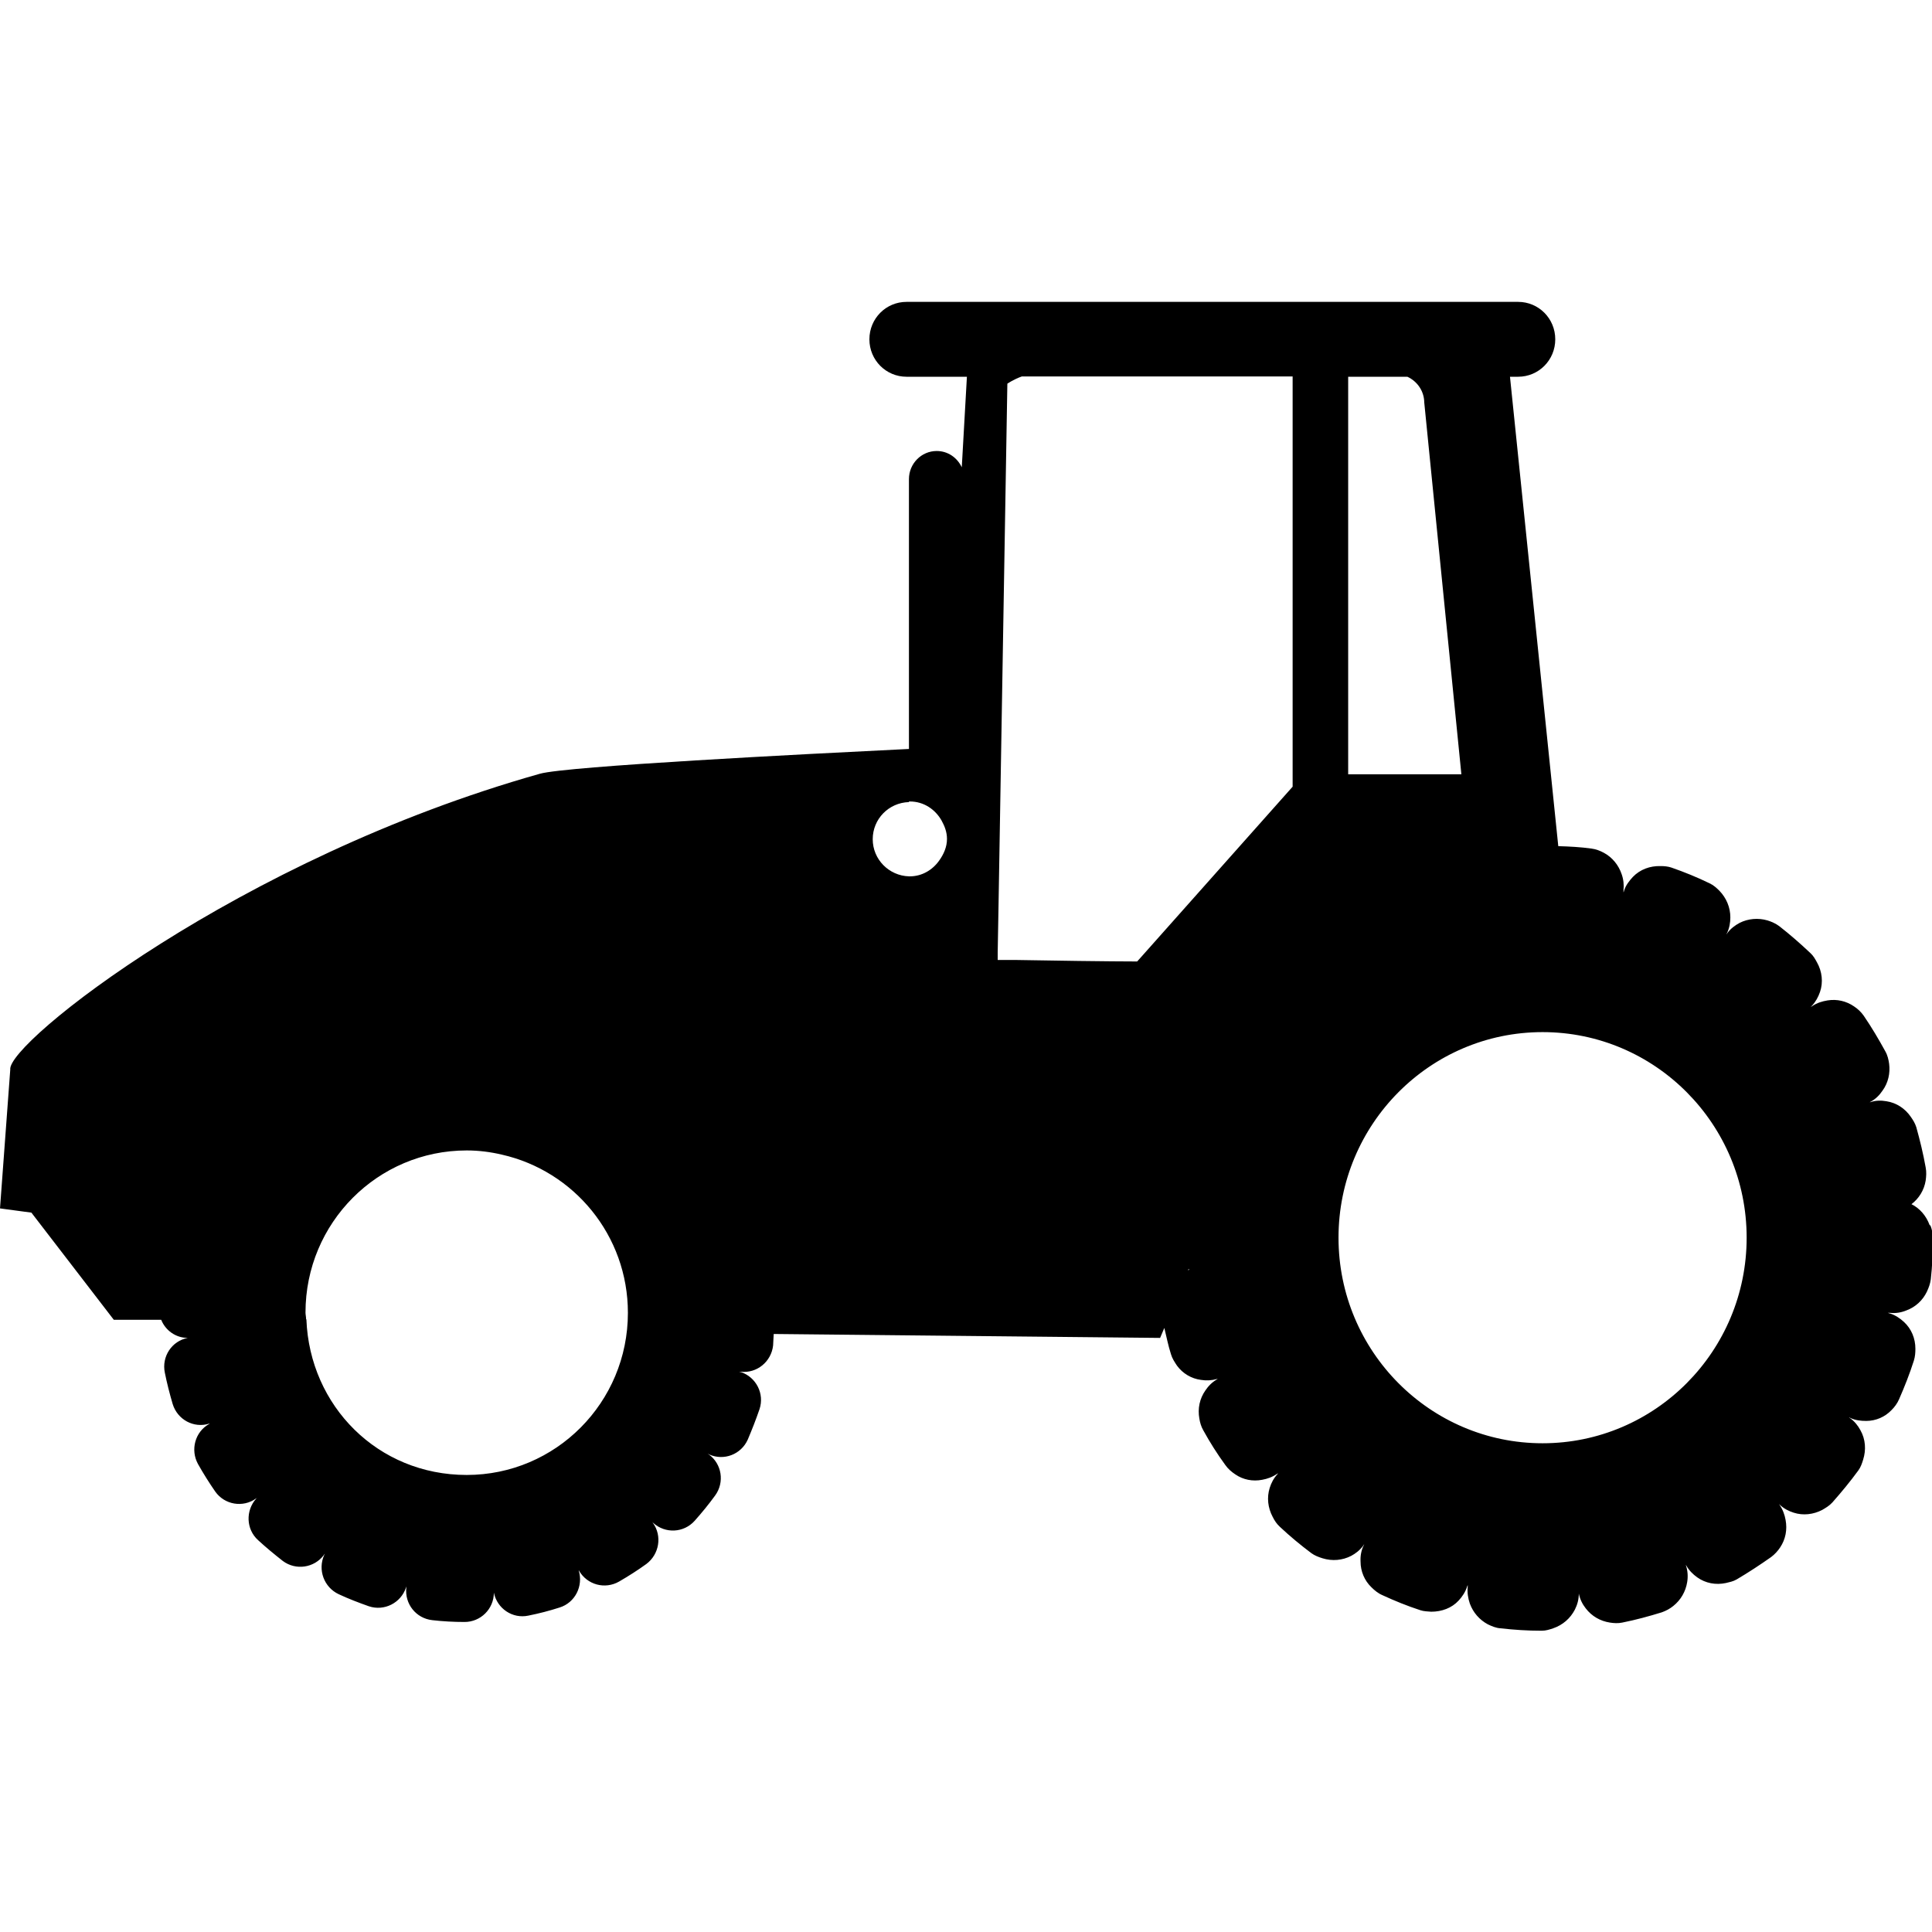 <?xml version="1.0" encoding="UTF-8"?><svg id="Layer_1" xmlns="http://www.w3.org/2000/svg" viewBox="0 0 64 64"><path d="M63.92,40.58c-.11-.3-.32-.55-.6-.69,.25-.19,.42-.47,.47-.78,.02-.14,.03-.29,0-.44-.08-.45-.19-.9-.31-1.33-.04-.13-.11-.24-.18-.34-.19-.28-.48-.47-.81-.52-.17-.03-.35-.03-.53,.03-.01,0-.03,0-.04,.01l.04-.02c.17-.09,.3-.22,.4-.37,.19-.26,.26-.58,.22-.89-.02-.14-.05-.28-.13-.42-.22-.4-.45-.79-.71-1.17-.09-.13-.2-.23-.32-.31-.26-.18-.57-.25-.88-.2-.18,.03-.35,.08-.51,.19-.02,.01-.03,.02-.05,.03,.01-.01,.03-.03,.04-.04,.13-.14,.21-.29,.27-.46,.11-.32,.07-.68-.1-.98-.06-.11-.12-.22-.22-.31-.33-.31-.67-.61-1.03-.89-.12-.09-.26-.15-.39-.19-.31-.09-.64-.06-.92,.08-.15,.08-.3,.19-.41,.34,0,.01-.02,.02-.03,.04,0-.01,.01-.03,.02-.04,.08-.17,.11-.35,.11-.52,0-.33-.13-.64-.36-.88-.1-.1-.2-.19-.33-.25-.41-.2-.83-.37-1.26-.52-.12-.04-.24-.05-.36-.05-.35-.01-.68,.11-.92,.36-.12,.13-.23,.27-.29,.45,0,.02-.01,.04-.02,.06,0-.02,0-.04,0-.06,.02-.19,0-.37-.06-.54-.1-.3-.31-.56-.59-.71-.13-.07-.26-.12-.41-.14-.36-.05-.73-.07-1.1-.08l-1.6-15.55h.27c.68,0,1.23-.55,1.23-1.24s-.55-1.24-1.23-1.24H30.03c-.68,0-1.23,.55-1.23,1.24s.55,1.24,1.23,1.24h2l-.17,3c-.15-.32-.46-.54-.83-.54-.51,0-.92,.42-.92,.93v8.94c-3.47,.17-11.32,.57-12.22,.82C7.91,28.44,.22,34.56,.34,35.43l-.34,4.6,1.04,.14,2.73,3.55h1.57c.14,.35,.48,.6,.88,.6h.05s-.03,0-.05,0c-.53,.1-.87,.62-.76,1.15,.07,.35,.16,.7,.26,1.04,.16,.52,.7,.81,1.21,.65,.01,0,.02,0,.03,0,0,0-.02,0-.03,.01-.47,.26-.63,.86-.37,1.33,.18,.32,.37,.62,.57,.91,.31,.44,.92,.54,1.35,.23,.01,0,.02-.02,.04-.03-.01,.01-.02,.02-.03,.03-.36,.4-.34,1.02,.06,1.38,.26,.24,.54,.47,.82,.69,.43,.32,1.04,.23,1.36-.2,0-.01,.02-.02,.03-.04,0,.01-.01,.03-.02,.04-.22,.49-.01,1.07,.48,1.3,.32,.15,.66,.28,1,.4,.51,.17,1.06-.11,1.23-.62,0-.01,0-.02,.01-.03,0,.01,0,.02,0,.03-.06,.54,.32,1.02,.86,1.08,.35,.04,.71,.06,1.07,.06h0c.53,0,.97-.43,.97-.97,0-.01,0-.03,0-.04,0,.01,0,.03,0,.04,.11,.53,.62,.87,1.14,.76,.35-.07,.7-.16,1.04-.27,.51-.16,.79-.71,.63-1.23,0-.01-.01-.03-.02-.04,0,.02,.02,.03,.03,.05,.27,.47,.86,.63,1.33,.36,.31-.18,.61-.37,.9-.58,.43-.32,.53-.93,.22-1.36,0-.01-.02-.02-.02-.03,0,0,.02,.02,.03,.03,.4,.36,1.01,.33,1.37-.07,.24-.27,.47-.55,.68-.84,.32-.44,.22-1.05-.21-1.36-.01,0-.02-.01-.03-.02,.01,0,.02,.01,.04,.02,.49,.22,1.06,0,1.28-.49,.14-.33,.27-.66,.39-1.01,.17-.51-.11-1.06-.62-1.23-.02,0-.03,0-.05-.01,.02,0,.03,0,.05,0,.53,.06,1.01-.33,1.07-.87,.01-.13,.01-.26,.02-.38l12.8,.13,.14-.33c.07,.29,.13,.59,.22,.87,.04,.14,.12,.26,.2,.38,.19,.26,.48,.43,.79,.47,.18,.03,.36,.02,.54-.03,.02,0,.04-.01,.05-.02-.02,0-.03,.02-.05,.03-.16,.09-.29,.22-.39,.37-.19,.27-.26,.6-.2,.93,.02,.13,.06,.27,.13,.39,.22,.4,.46,.78,.73,1.15,.09,.13,.21,.23,.33,.31,.26,.18,.58,.24,.89,.18,.17-.03,.34-.09,.5-.2,.01,0,.03-.02,.04-.03-.01,.01-.02,.02-.03,.04-.13,.14-.21,.3-.26,.46-.1,.32-.06,.66,.1,.96,.06,.12,.13,.23,.24,.33,.33,.31,.68,.6,1.04,.87,.11,.08,.24,.13,.37,.17,.32,.1,.66,.07,.95-.08,.15-.08,.29-.19,.4-.34,0-.01,.02-.03,.03-.04,0,.01-.01,.03-.02,.04-.08,.17-.11,.35-.1,.53,0,.32,.13,.63,.36,.85,.1,.1,.22,.2,.36,.26,.41,.19,.83,.36,1.26,.5,.12,.04,.24,.04,.36,.05,.35,0,.68-.12,.91-.37,.12-.13,.22-.28,.28-.46,0-.02,.01-.03,.02-.05,0,.02,0,.04,0,.06-.02,.19,.01,.37,.07,.55,.11,.3,.32,.54,.6,.69,.13,.06,.26,.12,.42,.13,.44,.05,.89,.08,1.35,.08h.01c.14,0,.26-.04,.38-.08,.32-.11,.57-.33,.72-.62,.08-.16,.13-.33,.13-.53,0-.02,0-.04,0-.05,0,.02,0,.04,0,.05,.04,.19,.12,.35,.23,.49,.2,.26,.48,.42,.8,.47,.13,.02,.27,.03,.41,0,.45-.09,.89-.21,1.31-.34,.14-.05,.27-.12,.38-.21,.25-.2,.41-.48,.46-.79,.03-.18,.02-.37-.04-.55,0-.02-.01-.03-.02-.05,0,.02,.02,.03,.03,.05,.09,.16,.22,.29,.36,.39,.28,.2,.62,.26,.95,.19,.12-.03,.24-.05,.36-.12,.39-.23,.77-.48,1.14-.74,.12-.09,.22-.2,.3-.32,.18-.27,.24-.59,.18-.91-.03-.17-.09-.34-.2-.5,0-.01-.02-.02-.02-.03,0,0,.02,.02,.03,.03,.14,.13,.3,.21,.46,.26,.31,.1,.65,.06,.94-.09,.12-.07,.24-.14,.34-.25,.3-.34,.59-.69,.86-1.06,.08-.11,.12-.23,.16-.36,.1-.32,.08-.67-.09-.97-.08-.15-.19-.29-.34-.4-.01,0-.02-.02-.04-.03,.01,0,.03,.01,.04,.02,.17,.08,.35,.1,.53,.1,.32,0,.62-.13,.84-.36,.1-.1,.19-.22,.25-.36,.18-.41,.35-.84,.49-1.28,.04-.13,.05-.26,.05-.39,0-.34-.13-.66-.38-.89-.13-.12-.28-.22-.46-.28-.02,0-.04-.01-.07-.02,0,0,0,0,0,0,.02,0,.05,0,.07,0,.19,.02,.37-.01,.54-.08,.3-.11,.54-.33,.68-.62,.06-.13,.11-.26,.13-.41,.05-.45,.07-.9,.07-1.36,0-.15-.03-.29-.08-.42Zm-24.52,1.48h.05s-.03,0-.05,0c-.02,0-.03,.01-.04,.02v-.03s.03,0,.04,0Zm-29.26,1.64c0-.08-.02-.15-.02-.22,0-2.97,2.39-5.37,5.34-5.37,.4,0,.79,.05,1.17,.14,2.38,.54,4.17,2.67,4.17,5.24,0,2.97-2.39,5.37-5.34,5.37s-5.2-2.29-5.31-5.15Zm40.96,4.11c-3.73,0-6.76-3.05-6.76-6.81s3.03-6.81,6.76-6.81,6.76,3.05,6.76,6.81-3.03,6.81-6.76,6.81Zm-3.92-34.48l1.23,12.32s-2.18,0-3.75,0V12.48h1.96c.33,.15,.56,.48,.56,.86Zm-4.36-.86v13.59l-4.98,5.6-.17,.19c-.85,0-3-.03-4.04-.05-.36,0-.58,0-.58,0v-.25s.03-1.69,.03-1.69l.29-17.15s.2-.14,.48-.24h8.97Zm-12.71,14.08s.02,0,.03,0c.46,0,.84,.26,1.05,.63,.1,.18,.18,.38,.18,.61,0,.27-.11,.51-.26,.72-.22,.31-.57,.52-.97,.52-.01,0-.02,0-.03,0-.66-.02-1.2-.56-1.2-1.23s.53-1.21,1.2-1.23Z"/></svg>
